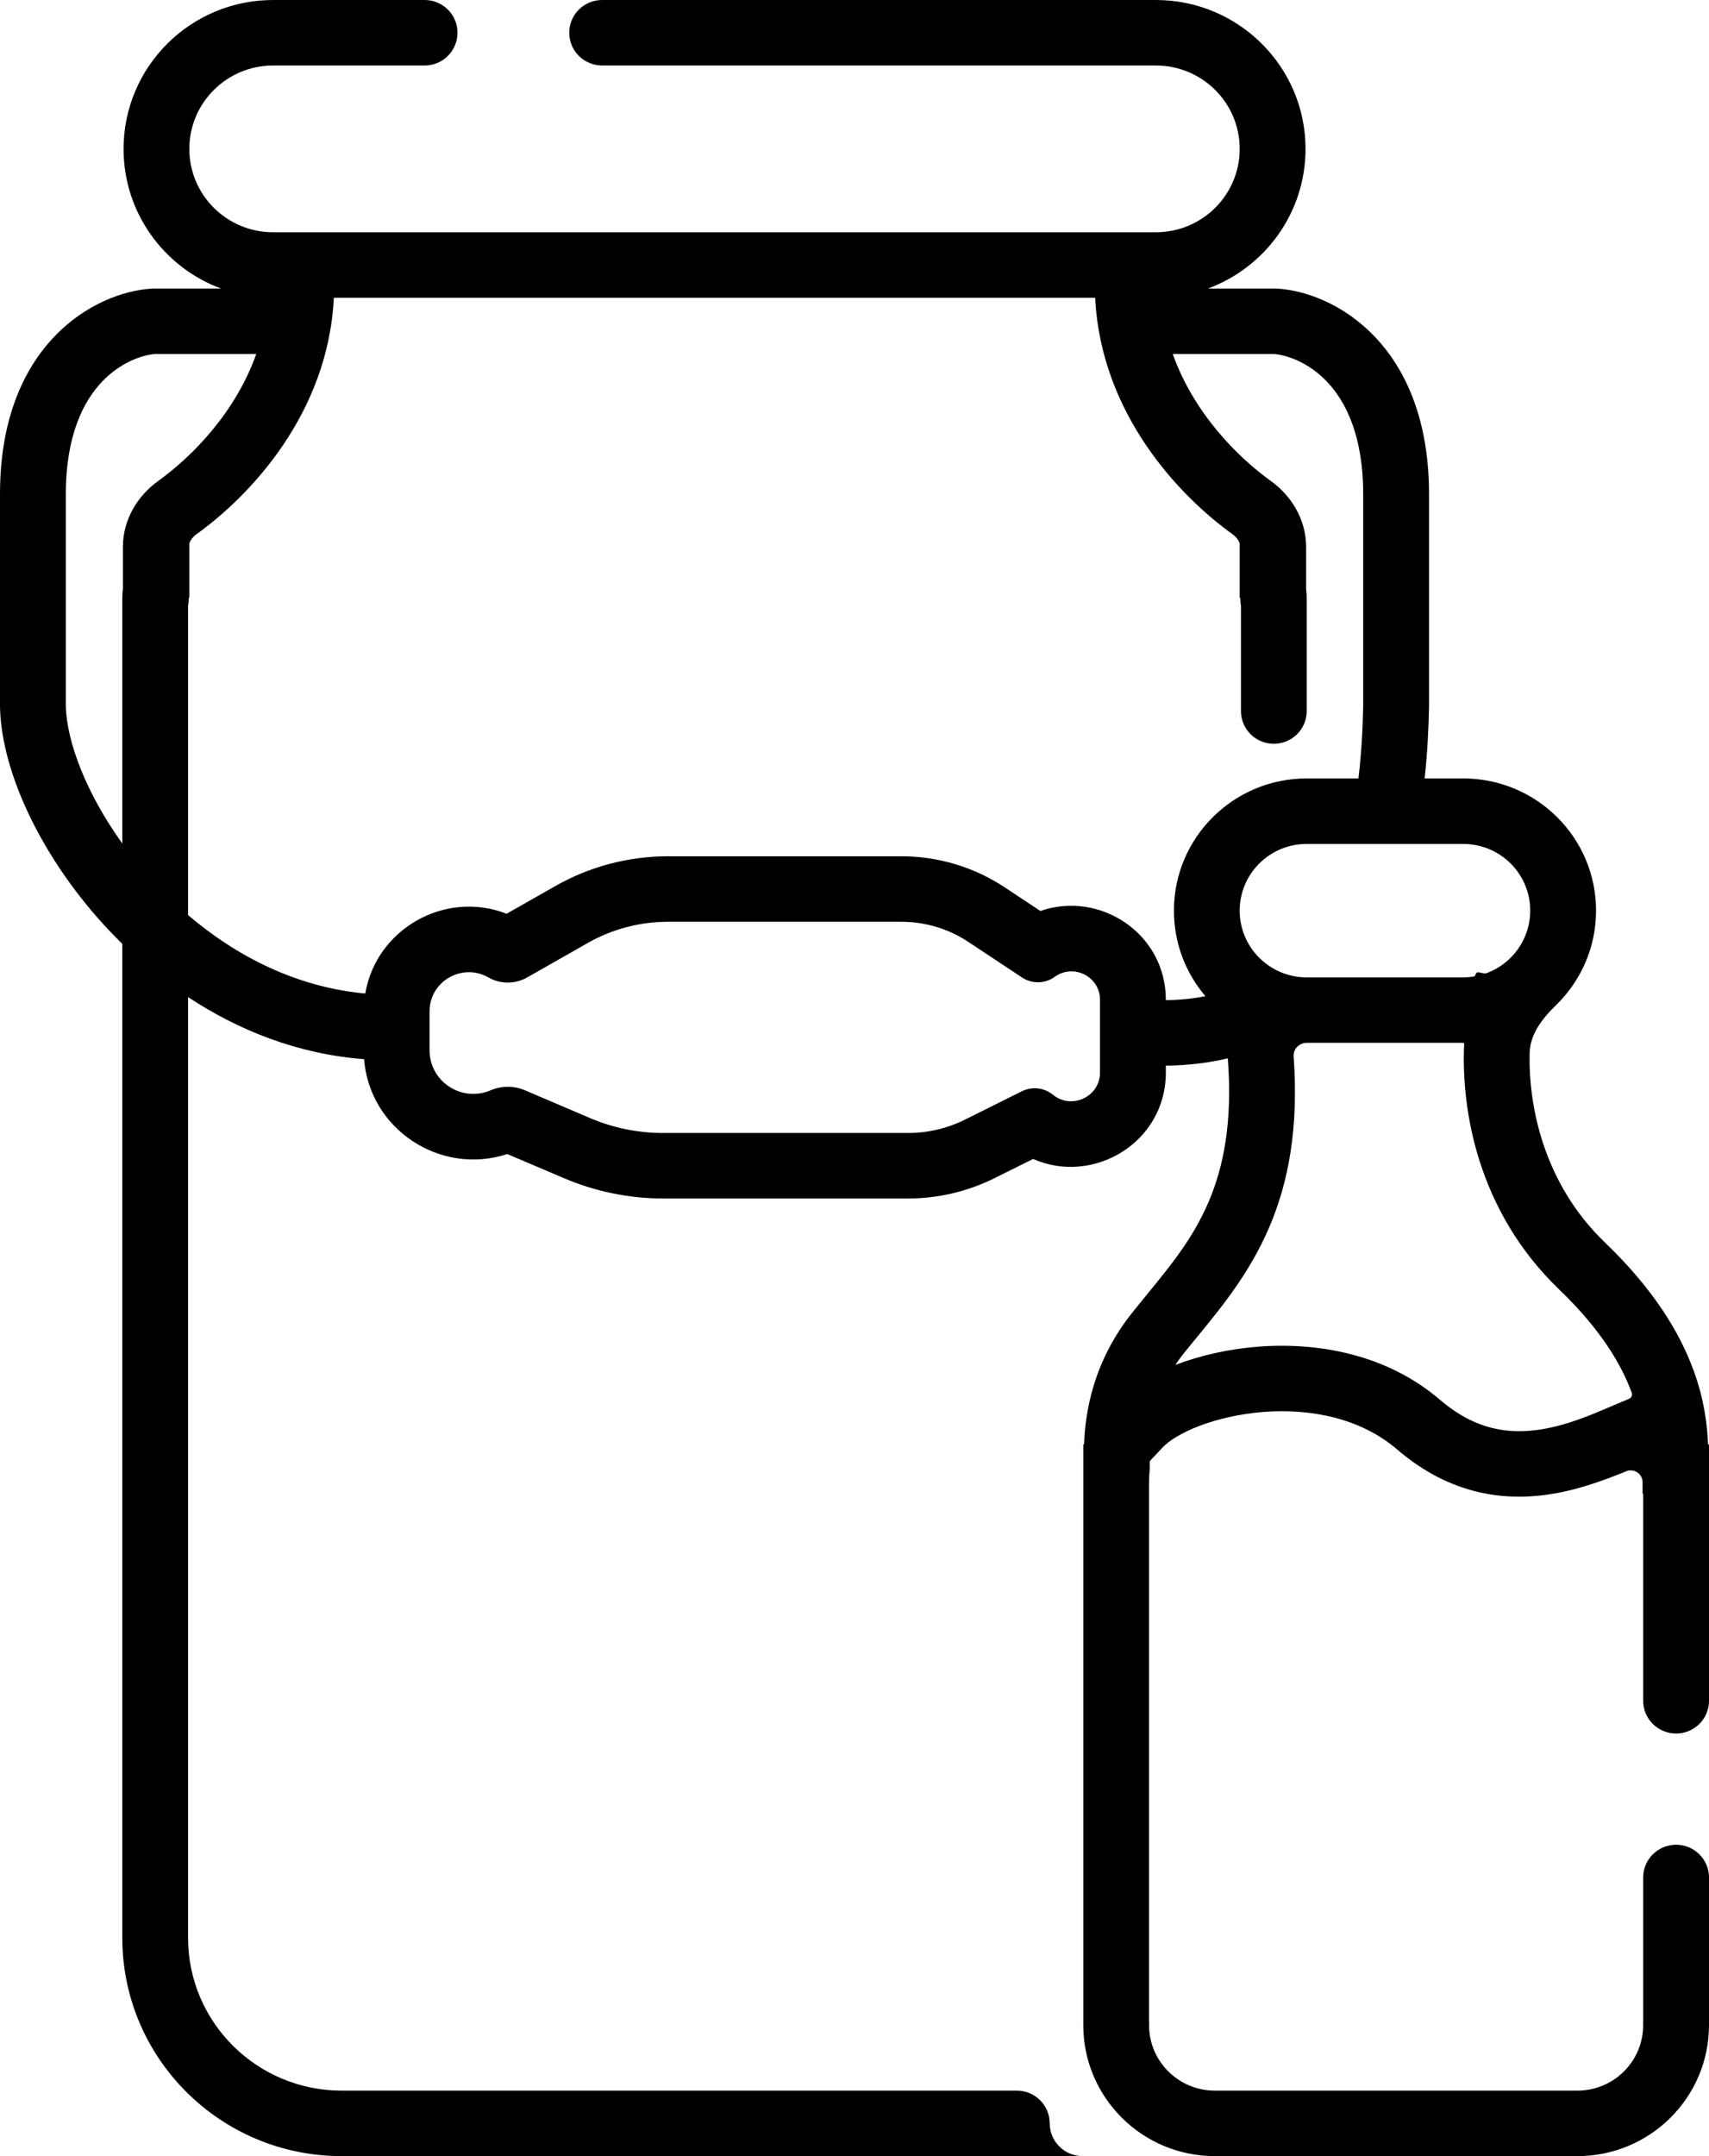 <svg viewBox="0 0 23 29" xmlns="http://www.w3.org/2000/svg">
<path fill-rule="evenodd" clip-rule="evenodd" d="M5.715 0C5.959 0 6.157 0.197 6.157 0.44C6.157 0.684 5.959 0.881 5.715 0.881H3.676C3.053 0.881 2.548 1.383 2.548 2.003C2.548 2.622 3.053 3.124 3.676 3.124H15.556C16.179 3.124 16.684 2.622 16.684 2.003C16.684 1.383 16.179 0.881 15.556 0.881H8.104C7.859 0.881 7.661 0.684 7.661 0.44C7.661 0.197 7.859 0 8.104 0H15.556C16.668 0 17.57 0.897 17.57 2.003C17.57 2.864 17.023 3.598 16.257 3.881H17.18L17.194 3.882C17.57 3.906 18.082 4.088 18.501 4.528C18.93 4.977 19.232 5.664 19.232 6.646V9.503L19.232 9.508C19.226 9.784 19.212 10.114 19.173 10.47H19.692C20.679 10.47 21.48 11.266 21.48 12.248C21.48 12.748 21.272 13.199 20.939 13.522C20.756 13.699 20.592 13.91 20.586 14.164C20.57 14.853 20.761 15.905 21.599 16.711C22.249 17.335 22.604 17.916 22.792 18.431C22.935 18.821 22.976 19.159 22.987 19.422C22.987 19.425 22.99 19.428 22.994 19.428C22.997 19.428 23 19.43 23 19.434V22.876C23 23.119 22.802 23.316 22.557 23.316C22.313 23.316 22.114 23.119 22.114 22.876V20.096C22.114 20.094 22.113 20.092 22.11 20.092C22.108 20.092 22.106 20.09 22.106 20.088V19.935C22.106 19.822 21.99 19.746 21.885 19.789C21.602 19.905 21.263 20.029 20.92 20.088C20.266 20.202 19.523 20.113 18.801 19.494C18.314 19.076 17.643 18.941 16.998 18.991C16.68 19.017 16.382 19.087 16.14 19.179C15.889 19.275 15.729 19.383 15.653 19.462L15.484 19.641C15.477 19.649 15.473 19.659 15.473 19.669C15.473 19.689 15.474 19.709 15.474 19.727C15.474 19.757 15.471 19.787 15.469 19.817C15.467 19.848 15.464 19.878 15.464 19.908V27.238C15.464 27.725 15.861 28.119 16.35 28.119H21.229C21.718 28.119 22.114 27.725 22.114 27.238V25.252C22.114 25.009 22.313 24.812 22.557 24.812C22.802 24.812 23 25.009 23 25.252V27.238C23 28.211 22.207 29 21.229 29H16.35C15.372 29 14.579 28.211 14.579 27.238V19.434L14.579 19.433C14.579 19.43 14.581 19.428 14.584 19.428C14.587 19.428 14.589 19.425 14.59 19.422C14.605 19.01 14.704 18.318 15.247 17.644C15.309 17.566 15.371 17.491 15.431 17.418L15.431 17.417C15.762 17.013 16.058 16.652 16.267 16.162C16.465 15.697 16.59 15.098 16.524 14.235C16.267 14.296 15.989 14.33 15.69 14.333V14.426C15.69 15.374 14.706 15.944 13.904 15.588L13.381 15.848C13.02 16.027 12.623 16.12 12.219 16.12H8.928C8.468 16.12 8.013 16.027 7.591 15.847L6.827 15.522C5.925 15.817 4.974 15.189 4.9 14.246C4.009 14.178 3.21 13.859 2.531 13.411V26.064C2.531 27.199 3.457 28.119 4.598 28.119H13.685C13.929 28.119 14.127 28.316 14.127 28.559C14.127 28.802 14.326 29 14.57 29H14.653L14.642 29L14.634 29H4.598C2.968 29 1.646 27.685 1.646 26.064V12.695C1.59 12.64 1.536 12.585 1.483 12.53C0.59 11.591 0.018 10.411 8.63211e-05 9.508L0 9.503V6.646C0 5.664 0.302 4.977 0.731 4.528C1.15 4.088 1.662 3.906 2.038 3.882L2.052 3.881H2.975C2.209 3.598 1.663 2.864 1.663 2.003C1.663 0.897 2.564 0 3.676 0H5.715ZM16.223 13.399C15.958 13.089 15.799 12.687 15.799 12.248C15.799 11.266 16.599 10.47 17.586 10.47H18.282C18.324 10.122 18.34 9.787 18.346 9.495V6.646C18.346 5.853 18.107 5.395 17.859 5.134C17.608 4.87 17.316 4.776 17.148 4.761H15.783C16.062 5.547 16.645 6.14 17.104 6.47C17.372 6.662 17.578 6.98 17.578 7.357V7.922C17.583 7.962 17.586 8.002 17.586 8.043V9.564C17.586 9.807 17.388 10.004 17.143 10.004C16.899 10.004 16.701 9.807 16.701 9.564V8.146C16.695 8.118 16.692 8.089 16.692 8.06V8.043C16.688 8.043 16.684 8.04 16.684 8.035V7.309C16.671 7.269 16.64 7.223 16.586 7.184C15.876 6.675 14.816 5.569 14.739 4.005H4.493C4.416 5.569 3.356 6.675 2.646 7.184C2.592 7.223 2.561 7.269 2.548 7.309V8.035C2.548 8.04 2.544 8.043 2.54 8.043L2.54 8.06C2.54 8.089 2.537 8.118 2.531 8.146V12.308C3.19 12.87 4.003 13.28 4.916 13.363C5.062 12.495 5.99 11.967 6.818 12.29L7.473 11.918C7.935 11.655 8.458 11.517 8.99 11.517H12.131C12.627 11.517 13.112 11.663 13.525 11.937L14.002 12.253C14.789 11.976 15.69 12.545 15.69 13.448V13.453C15.883 13.449 16.061 13.431 16.223 13.399ZM1.646 8.043V11.345C1.156 10.664 0.896 9.969 0.886 9.494V6.646C0.886 5.853 1.125 5.395 1.373 5.134C1.624 4.87 1.916 4.776 2.083 4.761H3.449C3.17 5.547 2.587 6.14 2.128 6.47C1.86 6.662 1.654 6.98 1.654 7.357V7.922C1.649 7.962 1.646 8.002 1.646 8.043ZM7.912 12.682L7.096 13.146C6.934 13.239 6.734 13.239 6.572 13.146C6.22 12.946 5.781 13.199 5.781 13.602V14.127C5.781 14.547 6.213 14.831 6.602 14.665C6.75 14.602 6.918 14.602 7.066 14.665L7.94 15.038C8.252 15.171 8.588 15.239 8.928 15.239H12.219C12.485 15.239 12.747 15.178 12.985 15.06L13.752 14.678C13.889 14.61 14.053 14.628 14.171 14.725C14.424 14.93 14.804 14.751 14.804 14.426V13.448C14.804 13.135 14.448 12.955 14.194 13.139C14.063 13.233 13.888 13.236 13.754 13.147L13.034 12.67C12.766 12.492 12.452 12.398 12.131 12.398H8.99C8.612 12.398 8.24 12.496 7.912 12.682ZM17.41 14.207C17.479 15.17 17.341 15.901 17.082 16.506C16.82 17.121 16.435 17.588 16.104 17.991C16.047 18.061 15.991 18.128 15.938 18.194C15.895 18.247 15.856 18.301 15.82 18.355C15.82 18.356 15.821 18.358 15.822 18.357C16.147 18.233 16.528 18.145 16.929 18.113C17.723 18.051 18.656 18.208 19.379 18.827C19.868 19.246 20.331 19.296 20.768 19.221C21.111 19.161 21.402 19.036 21.699 18.909C21.773 18.878 21.847 18.846 21.922 18.815C21.955 18.802 21.972 18.765 21.96 18.732C21.823 18.358 21.55 17.888 20.984 17.344C19.884 16.288 19.663 14.923 19.705 14.04C19.706 14.033 19.699 14.026 19.692 14.026H17.586C17.487 14.026 17.403 14.108 17.41 14.207ZM20.013 13.087C19.997 13.093 19.979 13.094 19.961 13.09L19.904 13.078C19.884 13.073 19.864 13.086 19.859 13.107C19.856 13.121 19.844 13.133 19.829 13.135C19.784 13.142 19.738 13.146 19.692 13.146H17.586C17.088 13.146 16.684 12.744 16.684 12.248C16.684 11.752 17.088 11.351 17.586 11.351H19.692C20.19 11.351 20.594 11.752 20.594 12.248C20.594 12.631 20.353 12.958 20.013 13.087Z" />
</svg>
